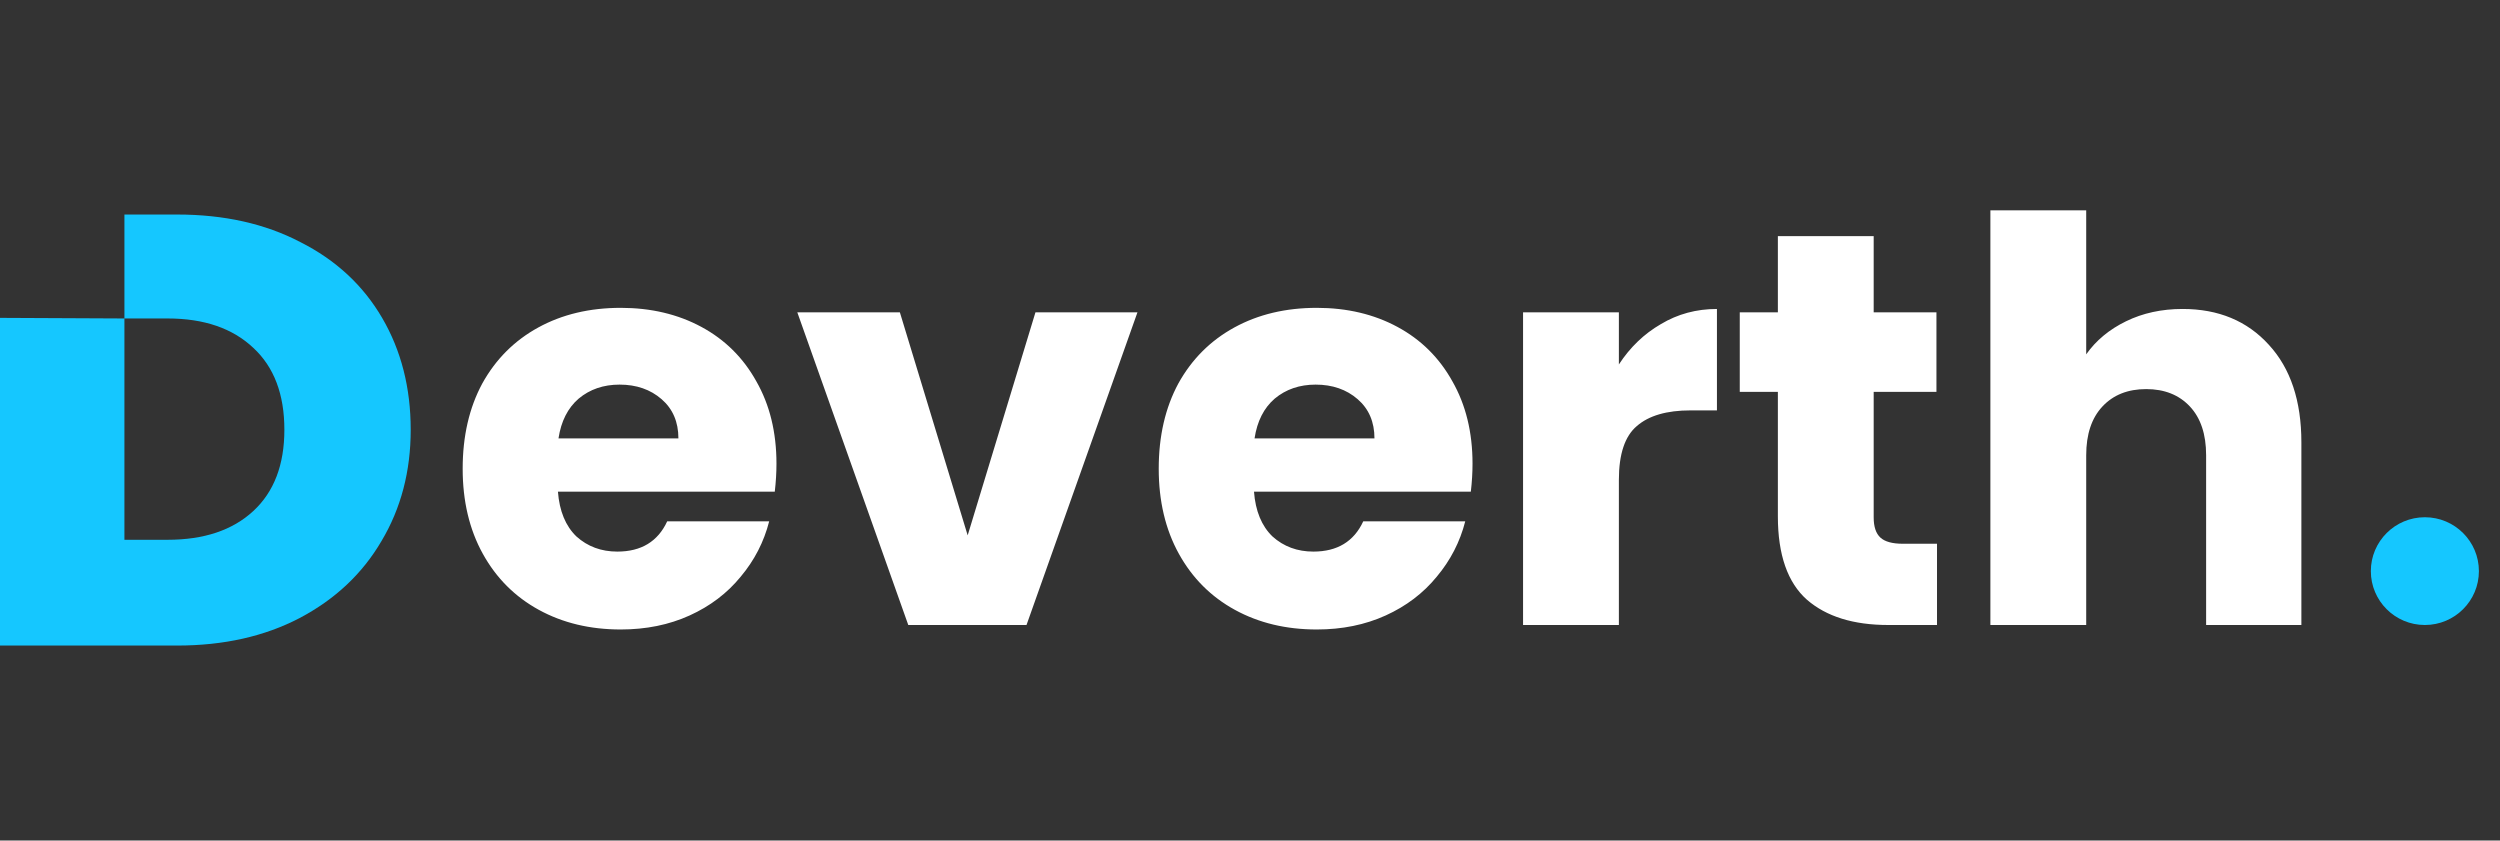 <svg width="116" height="39" viewBox="0 0 116 39" fill="none" xmlns="http://www.w3.org/2000/svg">
<rect x="0" y="0" width="116" height="39" fill="#333333" stroke="none"/>
<ellipse cx="112.514" cy="26.5" rx="2.507" ry="2.5" fill="#15C7FF"/>
<path d="M36.028 21.512C36.028 21.928 36.002 22.361 35.95 22.812H25.888C25.957 23.713 26.243 24.407 26.746 24.892C27.266 25.36 27.899 25.594 28.644 25.594C29.753 25.594 30.525 25.126 30.958 24.19H35.69C35.447 25.143 35.005 26.001 34.364 26.764C33.74 27.527 32.951 28.125 31.998 28.558C31.045 28.991 29.979 29.208 28.8 29.208C27.379 29.208 26.113 28.905 25.004 28.298C23.895 27.691 23.028 26.825 22.404 25.698C21.78 24.571 21.468 23.254 21.468 21.746C21.468 20.238 21.771 18.921 22.378 17.794C23.002 16.667 23.869 15.801 24.978 15.194C26.087 14.587 27.361 14.284 28.8 14.284C30.204 14.284 31.452 14.579 32.544 15.168C33.636 15.757 34.485 16.598 35.092 17.69C35.716 18.782 36.028 20.056 36.028 21.512ZM31.478 20.342C31.478 19.579 31.218 18.973 30.698 18.522C30.178 18.071 29.528 17.846 28.748 17.846C28.003 17.846 27.37 18.063 26.85 18.496C26.347 18.929 26.035 19.545 25.914 20.342H31.478ZM44.9 24.84L48.045 14.492H52.778L47.63 29H42.144L36.995 14.492H41.754L44.9 24.84ZM68.325 21.512C68.325 21.928 68.299 22.361 68.247 22.812H58.185C58.254 23.713 58.54 24.407 59.043 24.892C59.563 25.36 60.196 25.594 60.941 25.594C62.05 25.594 62.822 25.126 63.255 24.19H67.987C67.744 25.143 67.302 26.001 66.661 26.764C66.037 27.527 65.248 28.125 64.295 28.558C63.342 28.991 62.276 29.208 61.097 29.208C59.675 29.208 58.41 28.905 57.301 28.298C56.191 27.691 55.325 26.825 54.701 25.698C54.077 24.571 53.765 23.254 53.765 21.746C53.765 20.238 54.068 18.921 54.675 17.794C55.299 16.667 56.166 15.801 57.275 15.194C58.384 14.587 59.658 14.284 61.097 14.284C62.501 14.284 63.749 14.579 64.841 15.168C65.933 15.757 66.782 16.598 67.389 17.69C68.013 18.782 68.325 20.056 68.325 21.512ZM63.775 20.342C63.775 19.579 63.515 18.973 62.995 18.522C62.475 18.071 61.825 17.846 61.045 17.846C60.3 17.846 59.667 18.063 59.147 18.496C58.644 18.929 58.332 19.545 58.211 20.342H63.775ZM75.116 16.91C75.636 16.113 76.286 15.489 77.066 15.038C77.846 14.57 78.713 14.336 79.666 14.336V19.042H78.444C77.335 19.042 76.503 19.285 75.948 19.77C75.394 20.238 75.116 21.07 75.116 22.266V29H70.67V14.492H75.116V16.91ZM89.877 25.23V29H87.615C86.003 29 84.747 28.61 83.845 27.83C82.944 27.033 82.493 25.741 82.493 23.956V18.184H80.725V14.492H82.493V10.956H86.939V14.492H89.851V18.184H86.939V24.008C86.939 24.441 87.043 24.753 87.251 24.944C87.459 25.135 87.806 25.23 88.291 25.23H89.877ZM101.272 14.336C102.936 14.336 104.271 14.891 105.276 16C106.281 17.092 106.784 18.6 106.784 20.524V29H102.364V21.122C102.364 20.151 102.113 19.397 101.61 18.86C101.107 18.323 100.431 18.054 99.582 18.054C98.733 18.054 98.057 18.323 97.554 18.86C97.051 19.397 96.8 20.151 96.8 21.122V29H92.354V9.76H96.8V16.442C97.251 15.801 97.866 15.289 98.646 14.908C99.426 14.527 100.301 14.336 101.272 14.336Z" fill="white"/>
<path d="M8.218 9.954C10.397 9.954 12.302 10.38 13.932 11.231C15.581 12.063 16.848 13.236 17.731 14.749C18.615 16.262 19.057 17.992 19.057 19.94C19.057 21.869 18.605 23.59 17.702 25.103C16.818 26.616 15.552 27.808 13.902 28.678C12.273 29.529 10.378 29.954 8.218 29.954H0V14.749L5.773 14.777V9.954L8.218 9.954ZM7.776 25.046C9.465 25.046 10.79 24.602 11.752 23.713C12.714 22.824 13.195 21.567 13.195 19.94C13.195 18.295 12.714 17.027 11.752 16.139C10.79 15.231 9.465 14.777 7.776 14.777H5.773V25.046H7.776Z" fill="#15C7FF"/>
</svg>
